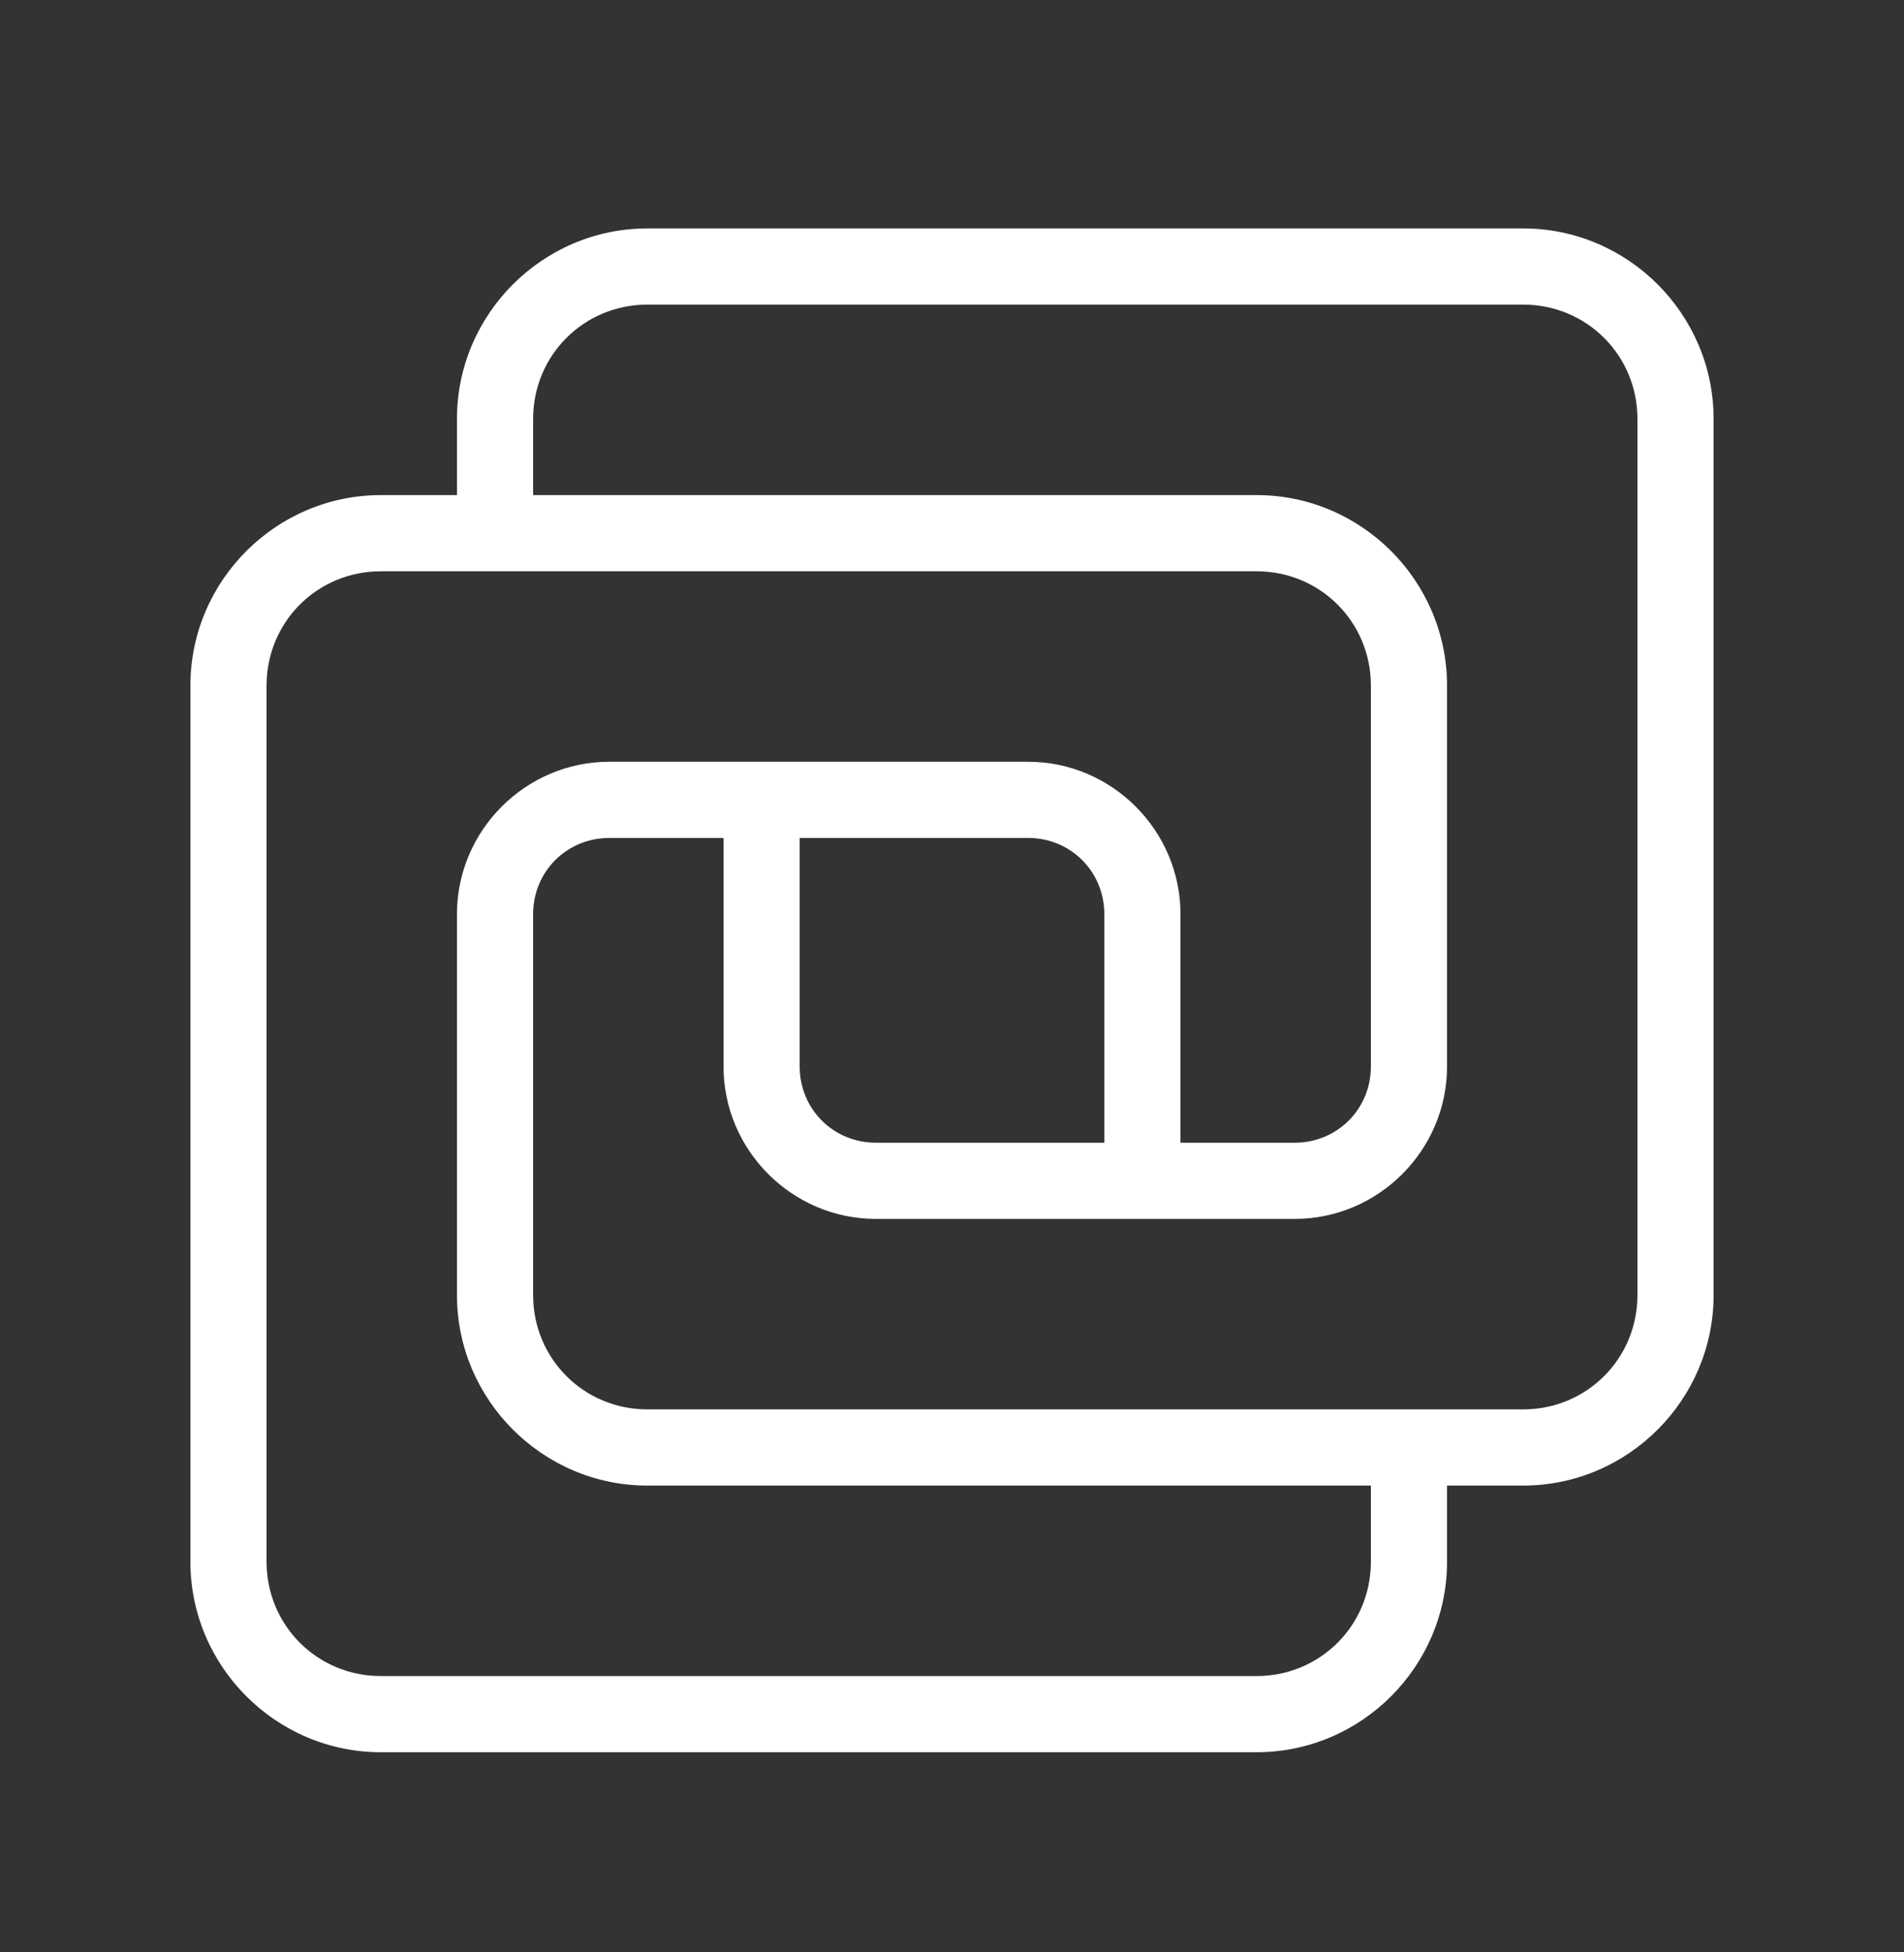 <svg width="40" height="41" viewBox="0 0 40 41" fill="none" xmlns="http://www.w3.org/2000/svg">
<rect x="0" y="0" width="40" height="41" fill="#333333" stroke="none"/>
<path d="M13.6 4.797C11.4 4.797 9.6 6.597 9.6 8.797V10.397H8C5.8 10.397 4 12.197 4 14.397V32.797C4 34.996 5.8 36.797 8 36.797H26.4C28.6 36.797 30.4 34.996 30.4 32.797V31.197H32C34.2 31.197 36 29.396 36 27.197V8.797C36 6.597 34.2 4.797 32 4.797H13.6ZM13.6 6.397H32C33.335 6.397 34.4 7.462 34.4 8.797V27.197C34.4 28.532 33.335 29.597 32 29.597H30.4H28.8H13.6C12.265 29.597 11.2 28.532 11.2 27.197V19.197C11.2 18.303 11.907 17.597 12.8 17.597H15.2V22.397C15.2 24.155 16.642 25.597 18.4 25.597H23.2H24.8H27.2C28.958 25.597 30.4 24.155 30.4 22.397V14.397C30.4 12.197 28.6 10.397 26.4 10.397H11.2V8.797C11.2 7.462 12.265 6.397 13.6 6.397ZM8 11.997H9.6H11.2H26.4C27.735 11.997 28.8 13.062 28.8 14.397V22.397C28.8 23.29 28.093 23.997 27.2 23.997H24.8V19.197C24.8 17.439 23.358 15.997 21.6 15.997H16.8H15.2H12.8C11.042 15.997 9.6 17.439 9.6 19.197V27.197C9.6 29.396 11.4 31.197 13.6 31.197H28.8V32.797C28.8 34.132 27.735 35.197 26.4 35.197H8C6.665 35.197 5.6 34.132 5.6 32.797V14.397C5.6 13.062 6.665 11.997 8 11.997ZM16.8 17.597H21.6C22.493 17.597 23.2 18.303 23.2 19.197V23.997H18.4C17.507 23.997 16.8 23.29 16.8 22.397V17.597Z" fill="white"/>
</svg>
